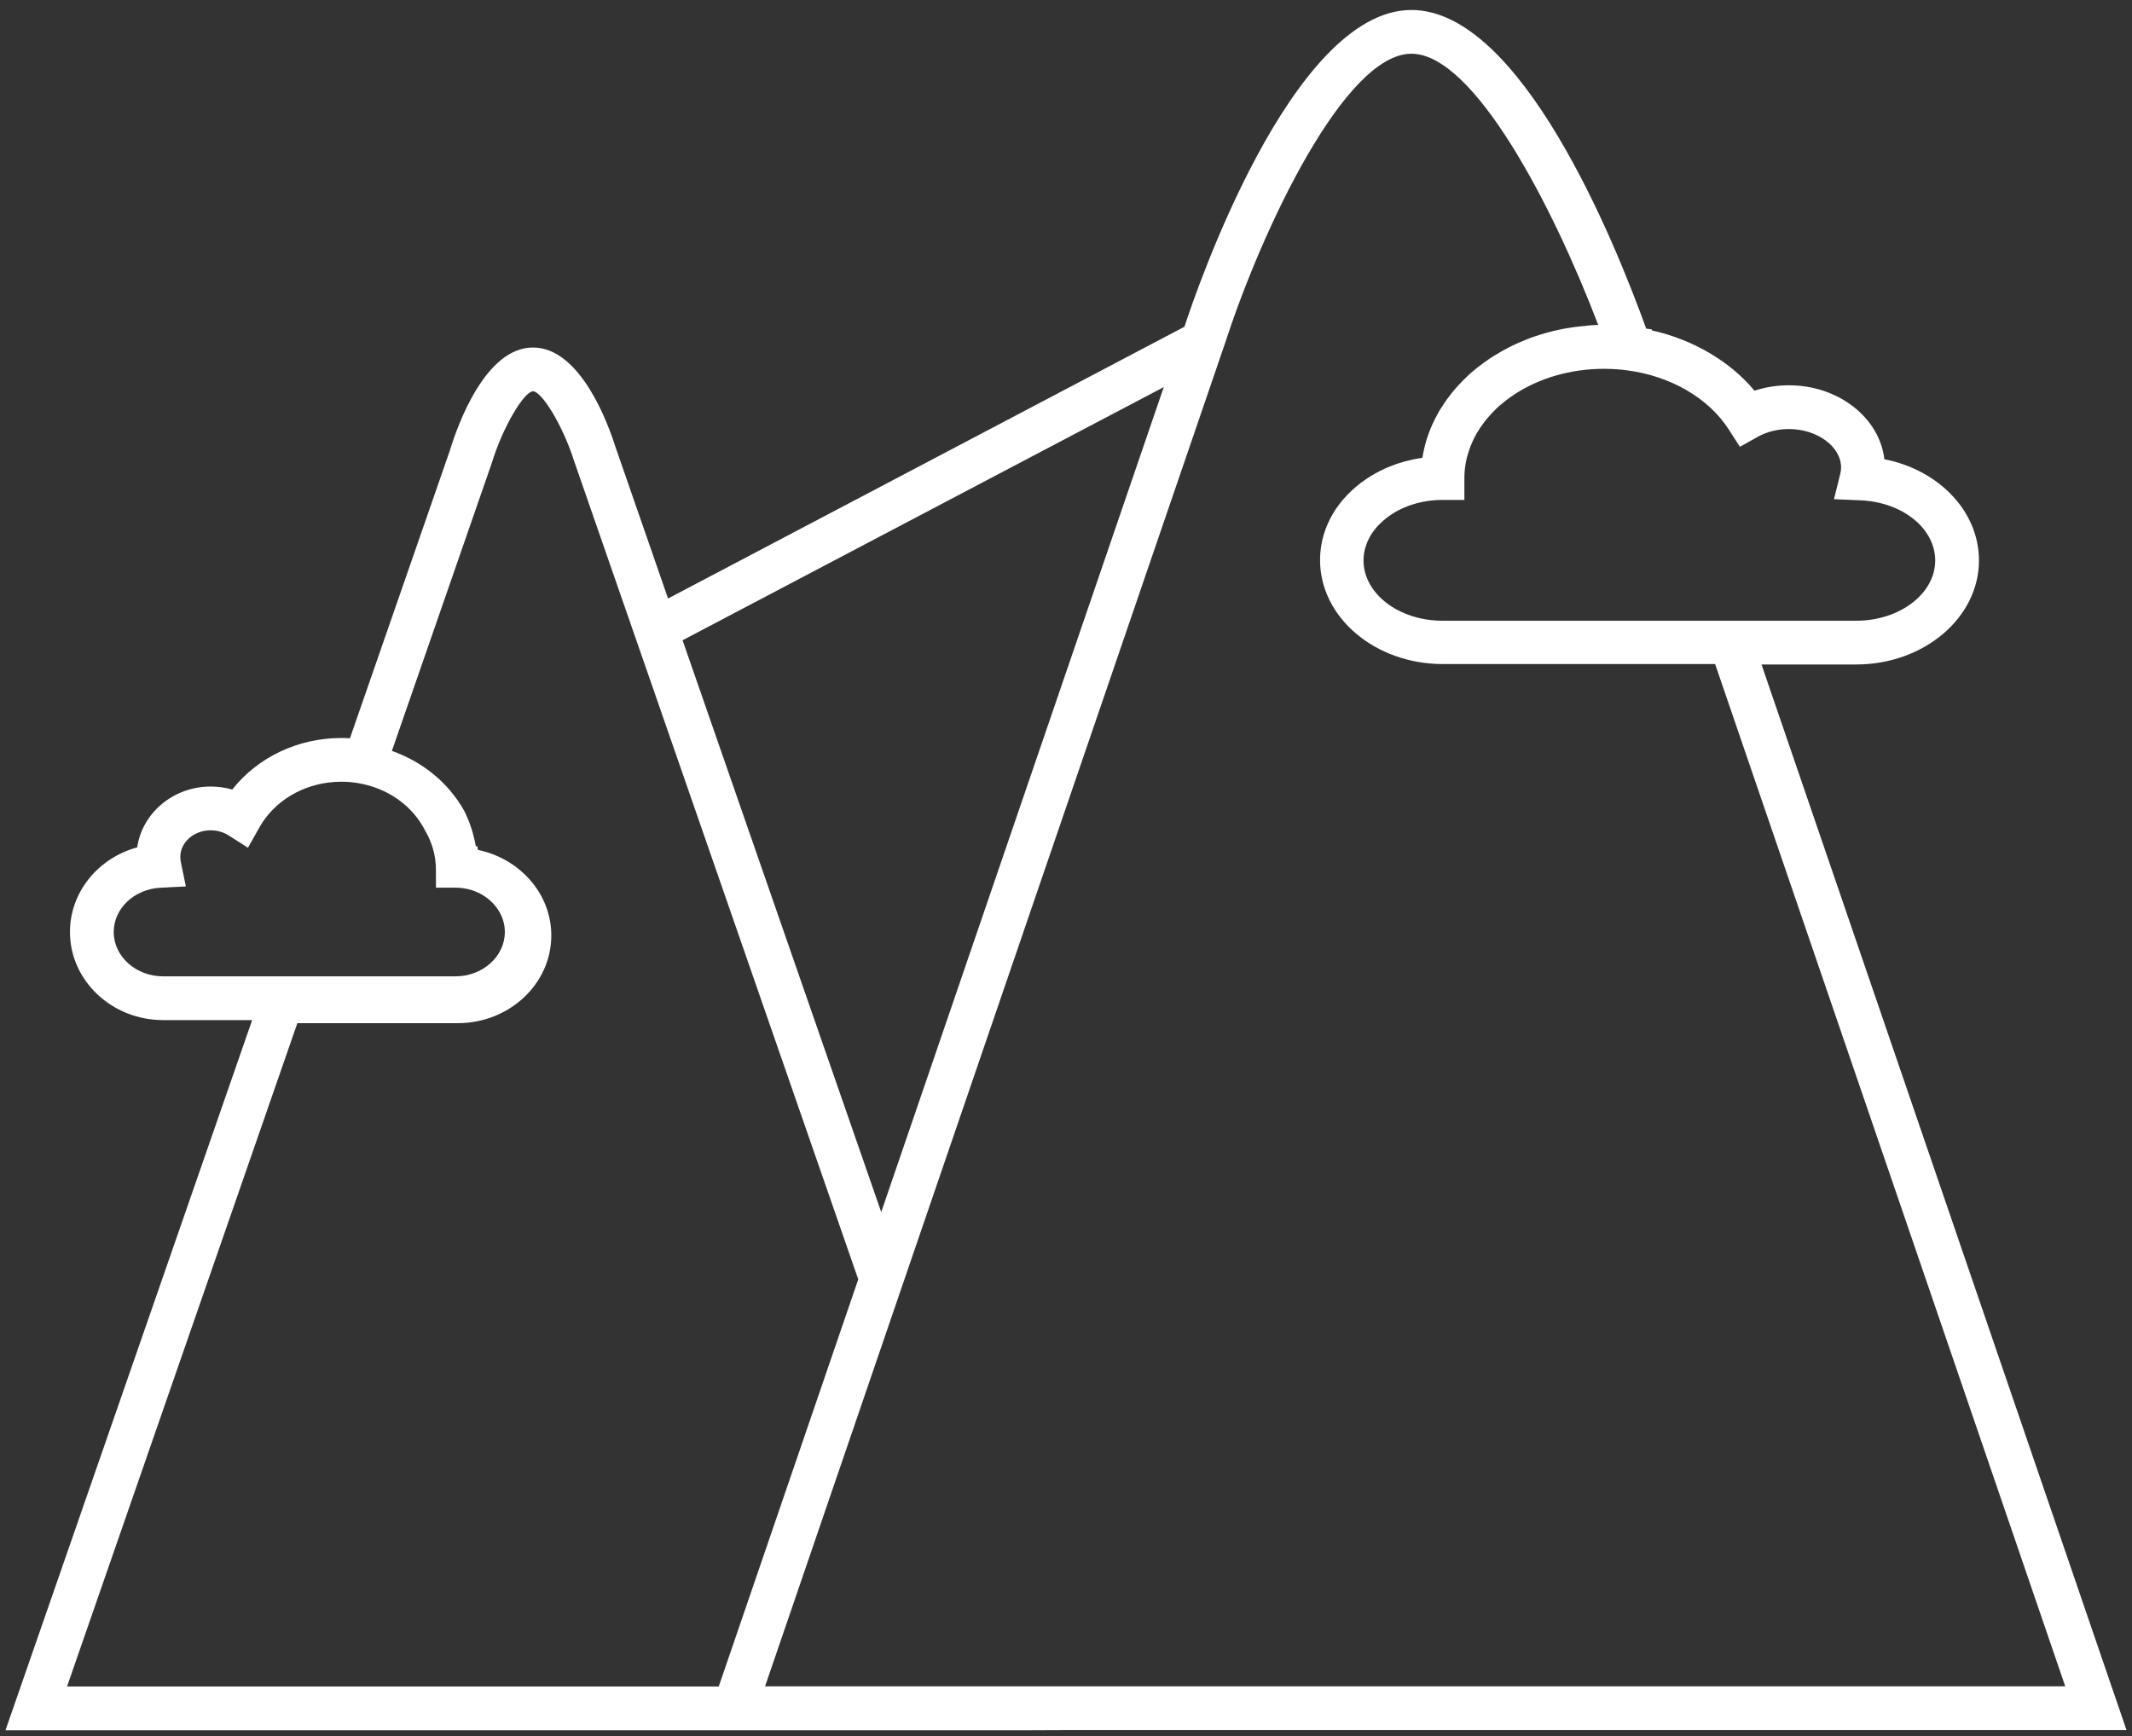 <svg width="194" height="158" viewBox="0 0 194 158" fill="none" xmlns="http://www.w3.org/2000/svg">
<rect x="0" y="0" width="194" height="158" fill="#333333" stroke="none"/>
<path d="M160.286 60.474H168.9C175.058 60.474 180.075 56.227 180.075 51.005C180.075 46.538 176.425 42.769 171.468 41.794C171.023 38.018 167.3 35.065 162.781 35.065C161.699 35.065 160.644 35.23 159.649 35.556C157.412 32.875 154.081 30.917 150.305 30.067V29.974L149.794 29.908C146.868 21.792 138.36 0.908 128.432 0.908C117.502 0.908 108.756 26.749 107.8 29.669L107.78 29.736L60.79 54.469L56.005 40.679C55.335 38.555 52.813 31.627 48.499 31.627C44.139 31.627 41.618 38.754 40.934 41.004L31.843 67.19C31.584 67.17 31.325 67.164 31.066 67.164C27.104 67.164 23.441 68.929 21.132 71.856C20.501 71.676 19.838 71.583 19.168 71.583C15.763 71.583 12.936 73.999 12.485 77.118C8.935 78.087 6.366 81.186 6.366 84.823C6.366 89.242 10.169 92.839 14.847 92.839H22.944L0.5 157.469H93.758L97.116 157.456H193.5L160.286 60.474ZM147.617 33.651L148.055 33.704C152.024 34.222 155.481 36.233 157.306 39.086L158.322 40.665L159.954 39.75C160.777 39.292 161.759 39.046 162.781 39.046C165.356 39.046 167.526 40.645 167.526 42.537C167.526 42.723 167.506 42.902 167.466 43.074L166.882 45.43L169.311 45.536C173.114 45.696 176.093 48.098 176.093 51.005C176.093 54.031 172.868 56.493 168.9 56.493H131.259C127.297 56.493 124.072 54.031 124.072 51.005C124.072 50.507 124.159 50.022 124.331 49.565C124.378 49.419 124.437 49.273 124.51 49.127C124.676 48.775 124.889 48.443 125.141 48.131C125.254 47.992 125.373 47.852 125.506 47.726C125.711 47.514 125.944 47.308 126.196 47.116C127.49 46.114 129.295 45.497 131.279 45.497H133.25V43.532C133.25 42.67 133.389 41.833 133.662 41.037C133.761 40.725 133.881 40.413 134.027 40.108C134.093 39.955 134.173 39.809 134.252 39.657C134.332 39.504 134.418 39.352 134.518 39.206C134.564 39.119 134.624 39.033 134.677 38.947C134.737 38.854 134.803 38.761 134.869 38.675C134.922 38.602 134.976 38.522 135.035 38.449C135.128 38.316 135.234 38.19 135.341 38.064C135.48 37.898 135.626 37.732 135.778 37.573C136.017 37.314 136.276 37.062 136.555 36.836C136.688 36.717 136.827 36.604 136.973 36.491C137.258 36.266 137.564 36.053 137.876 35.848C140.079 34.421 142.892 33.565 145.952 33.565C146.503 33.565 147.06 33.591 147.617 33.651ZM105.896 35.23L80.187 110.312L62.11 58.271L105.896 35.23ZM14.847 88.857C12.366 88.857 10.348 87.046 10.348 84.823C10.348 82.686 12.213 80.914 14.595 80.794L16.911 80.675L16.447 78.405C16.42 78.279 16.407 78.14 16.407 77.994C16.407 76.653 17.648 75.565 19.168 75.565C19.752 75.565 20.316 75.724 20.787 76.023L22.565 77.151L23.594 75.32C24.941 72.911 27.542 71.351 30.469 71.165C30.668 71.152 30.867 71.145 31.066 71.145C31.571 71.145 32.075 71.185 32.579 71.272C35.353 71.729 37.596 73.402 38.705 75.632C38.705 75.632 38.705 75.632 38.711 75.638C39.322 76.693 39.667 77.894 39.667 79.155V80.788H41.445C43.117 80.788 44.578 81.611 45.347 82.838C45.347 82.838 45.354 82.845 45.361 82.852C45.725 83.436 45.938 84.106 45.938 84.823C45.938 87.046 43.92 88.857 41.445 88.857H14.847ZM6.101 153.487L27.058 93.118H41.658C46.349 93.118 50.165 89.541 50.165 85.141C50.165 83.449 49.601 81.876 48.639 80.589C48.632 80.582 48.626 80.569 48.619 80.562C47.411 78.963 45.606 77.788 43.496 77.35C43.476 77.244 43.456 77.138 43.436 77.032C43.39 77.018 43.337 77.012 43.29 76.999C43.217 76.541 43.111 76.096 42.978 75.658C42.938 75.512 42.892 75.366 42.839 75.227C42.679 74.749 42.487 74.284 42.261 73.833C42.242 73.8 42.228 73.767 42.208 73.734C40.821 71.285 38.512 69.347 35.658 68.338L35.765 68.033L44.704 42.271L44.73 42.198C45.785 38.741 47.716 35.635 48.499 35.609C49.256 35.609 51.154 38.562 52.229 41.926L78.09 116.417L78.097 116.431L65.402 153.487H6.101ZM69.616 153.474L82.304 116.417L111.032 32.523L111.072 32.403L111.576 30.93C114.868 20.863 122.354 4.89 128.432 4.89C134.113 4.89 141.306 18.753 145.428 29.57C145.023 29.583 144.618 29.61 144.226 29.656C144.286 29.649 144.346 29.649 144.406 29.649C144.087 29.669 143.768 29.703 143.45 29.742C143.277 29.762 143.105 29.782 142.939 29.815C142.66 29.855 142.388 29.901 142.116 29.955C141.871 30.001 141.625 30.061 141.386 30.114C140.948 30.22 140.517 30.34 140.099 30.472C139.933 30.519 139.773 30.572 139.614 30.631C139.422 30.698 139.229 30.764 139.037 30.844C138.964 30.864 138.898 30.897 138.825 30.93C138.645 30.997 138.473 31.07 138.294 31.149C138.128 31.222 137.955 31.295 137.789 31.375C137.597 31.461 137.404 31.561 137.212 31.66C137.033 31.753 136.854 31.853 136.674 31.952C136.436 32.085 136.203 32.224 135.971 32.37C135.706 32.529 135.44 32.702 135.188 32.895C135.075 32.968 134.962 33.047 134.856 33.133C134.511 33.379 134.186 33.651 133.867 33.923C133.681 34.089 133.496 34.261 133.316 34.441C133.297 34.461 133.277 34.474 133.257 34.5C133.184 34.567 133.111 34.64 133.038 34.719C132.938 34.819 132.839 34.919 132.739 35.031C132.64 35.131 132.547 35.237 132.454 35.343C132.182 35.662 131.916 35.987 131.677 36.325C131.611 36.425 131.538 36.518 131.472 36.617C131.379 36.75 131.286 36.889 131.2 37.035C131.087 37.195 130.987 37.361 130.894 37.533C130.795 37.712 130.695 37.892 130.602 38.071C130.509 38.257 130.416 38.449 130.33 38.641C130.224 38.88 130.124 39.119 130.032 39.365C129.965 39.551 129.899 39.736 129.839 39.922C129.667 40.48 129.527 41.057 129.434 41.641C129.428 41.641 129.428 41.641 129.421 41.641C129.414 41.648 129.414 41.661 129.414 41.667C129.083 41.714 128.757 41.774 128.439 41.847C128.227 41.893 128.027 41.946 127.822 41.999C127.596 42.059 127.377 42.125 127.158 42.198C126.986 42.258 126.82 42.318 126.654 42.384C126.481 42.451 126.315 42.517 126.156 42.583C126.01 42.65 125.871 42.716 125.731 42.782C125.592 42.849 125.453 42.922 125.313 42.995C125.167 43.074 125.028 43.154 124.889 43.24C124.835 43.267 124.789 43.3 124.743 43.327C124.703 43.346 124.67 43.366 124.63 43.4C124.616 43.406 124.603 43.406 124.59 43.419C124.563 43.439 124.53 43.459 124.504 43.472C124.497 43.479 124.497 43.486 124.49 43.486C124.437 43.519 124.384 43.552 124.338 43.585C124.305 43.605 124.271 43.625 124.245 43.652C124.225 43.658 124.205 43.672 124.192 43.691C124.099 43.751 124.013 43.811 123.926 43.877C123.873 43.91 123.827 43.944 123.78 43.983C123.515 44.189 123.263 44.402 123.017 44.627C122.884 44.747 122.758 44.873 122.632 45.005C122.513 45.132 122.387 45.264 122.274 45.397C122.154 45.53 122.042 45.676 121.929 45.815C121.869 45.895 121.809 45.968 121.756 46.047C121.597 46.253 121.458 46.465 121.332 46.678C120.555 47.965 120.117 49.425 120.117 50.971C120.117 56.188 125.127 60.435 131.279 60.435H156.065L156.079 60.474L187.926 153.474H69.616Z" fill="white"/>
</svg>
